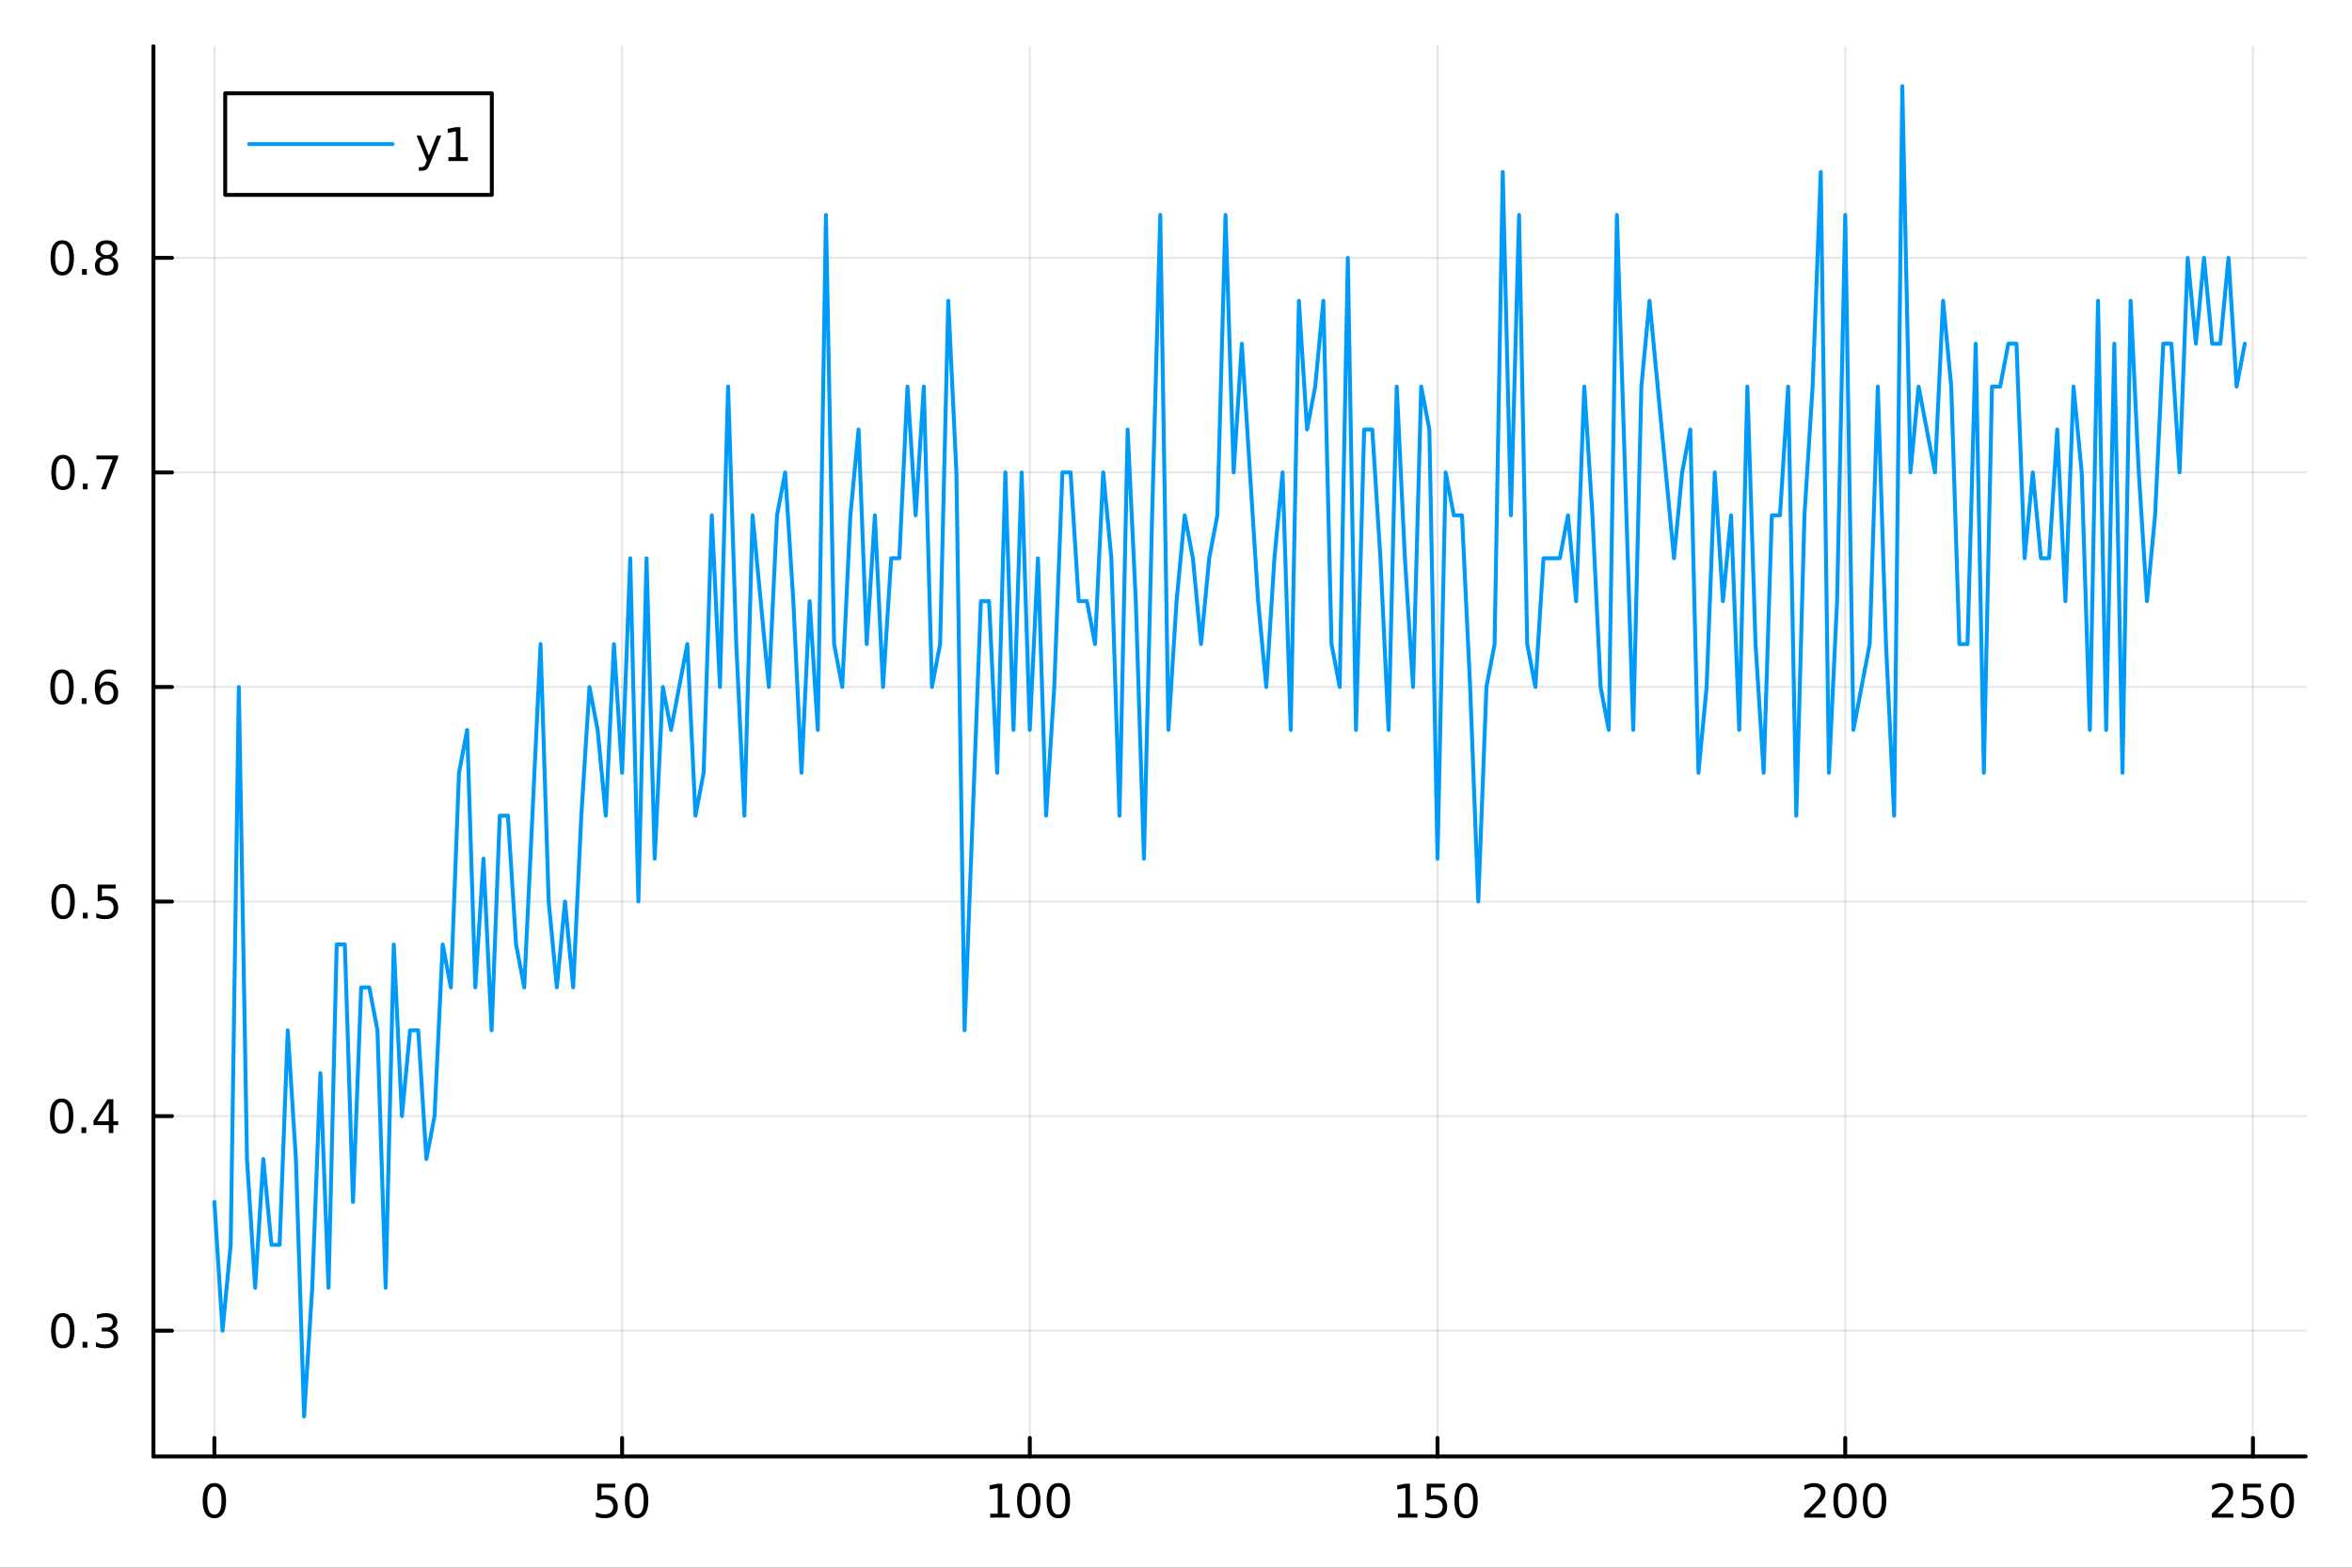 <?xml version="1.0" encoding="utf-8"?>
<svg xmlns="http://www.w3.org/2000/svg" xmlns:xlink="http://www.w3.org/1999/xlink" width="600" height="400" viewBox="0 0 2400 1600">
<rect x="0" y="0" width="2400" height="1600" fill="#333333" stroke="none"/>
<defs>
  <clipPath id="clip490">
    <rect x="0" y="0" width="2400" height="1600"/>
  </clipPath>
</defs>
<path clip-path="url(#clip490)" d="M0 1600 L2400 1600 L2400 0 L0 0  Z" fill="#ffffff" fill-rule="evenodd" fill-opacity="1"/>
<defs>
  <clipPath id="clip491">
    <rect x="480" y="0" width="1681" height="1600"/>
  </clipPath>
</defs>
<path clip-path="url(#clip490)" d="M156.598 1486.45 L2352.76 1486.45 L2352.76 47.244 L156.598 47.244  Z" fill="#ffffff" fill-rule="evenodd" fill-opacity="1"/>
<defs>
  <clipPath id="clip492">
    <rect x="156" y="47" width="2197" height="1440"/>
  </clipPath>
</defs>
<polyline clip-path="url(#clip492)" style="stroke:#000000; stroke-linecap:round; stroke-linejoin:round; stroke-width:2; stroke-opacity:0.1; fill:none" points="218.754,1486.45 218.754,47.244 "/>
<polyline clip-path="url(#clip492)" style="stroke:#000000; stroke-linecap:round; stroke-linejoin:round; stroke-width:2; stroke-opacity:0.1; fill:none" points="634.787,1486.45 634.787,47.244 "/>
<polyline clip-path="url(#clip492)" style="stroke:#000000; stroke-linecap:round; stroke-linejoin:round; stroke-width:2; stroke-opacity:0.1; fill:none" points="1050.82,1486.45 1050.82,47.244 "/>
<polyline clip-path="url(#clip492)" style="stroke:#000000; stroke-linecap:round; stroke-linejoin:round; stroke-width:2; stroke-opacity:0.1; fill:none" points="1466.85,1486.45 1466.85,47.244 "/>
<polyline clip-path="url(#clip492)" style="stroke:#000000; stroke-linecap:round; stroke-linejoin:round; stroke-width:2; stroke-opacity:0.1; fill:none" points="1882.89,1486.45 1882.89,47.244 "/>
<polyline clip-path="url(#clip492)" style="stroke:#000000; stroke-linecap:round; stroke-linejoin:round; stroke-width:2; stroke-opacity:0.1; fill:none" points="2298.92,1486.45 2298.92,47.244 "/>
<polyline clip-path="url(#clip490)" style="stroke:#000000; stroke-linecap:round; stroke-linejoin:round; stroke-width:4; stroke-opacity:1; fill:none" points="156.598,1486.45 2352.76,1486.45 "/>
<polyline clip-path="url(#clip490)" style="stroke:#000000; stroke-linecap:round; stroke-linejoin:round; stroke-width:4; stroke-opacity:1; fill:none" points="218.754,1486.45 218.754,1467.55 "/>
<polyline clip-path="url(#clip490)" style="stroke:#000000; stroke-linecap:round; stroke-linejoin:round; stroke-width:4; stroke-opacity:1; fill:none" points="634.787,1486.45 634.787,1467.55 "/>
<polyline clip-path="url(#clip490)" style="stroke:#000000; stroke-linecap:round; stroke-linejoin:round; stroke-width:4; stroke-opacity:1; fill:none" points="1050.82,1486.45 1050.82,1467.55 "/>
<polyline clip-path="url(#clip490)" style="stroke:#000000; stroke-linecap:round; stroke-linejoin:round; stroke-width:4; stroke-opacity:1; fill:none" points="1466.85,1486.45 1466.85,1467.55 "/>
<polyline clip-path="url(#clip490)" style="stroke:#000000; stroke-linecap:round; stroke-linejoin:round; stroke-width:4; stroke-opacity:1; fill:none" points="1882.89,1486.45 1882.89,1467.55 "/>
<polyline clip-path="url(#clip490)" style="stroke:#000000; stroke-linecap:round; stroke-linejoin:round; stroke-width:4; stroke-opacity:1; fill:none" points="2298.92,1486.45 2298.92,1467.55 "/>
<path clip-path="url(#clip490)" d="M218.754 1517.37 Q215.143 1517.37 213.314 1520.93 Q211.508 1524.47 211.508 1531.6 Q211.508 1538.71 213.314 1542.27 Q215.143 1545.82 218.754 1545.82 Q222.388 1545.82 224.193 1542.27 Q226.022 1538.71 226.022 1531.6 Q226.022 1524.47 224.193 1520.93 Q222.388 1517.37 218.754 1517.37 M218.754 1513.66 Q224.564 1513.66 227.619 1518.27 Q230.698 1522.85 230.698 1531.6 Q230.698 1540.33 227.619 1544.94 Q224.564 1549.52 218.754 1549.52 Q212.943 1549.52 209.865 1544.94 Q206.809 1540.33 206.809 1531.6 Q206.809 1522.85 209.865 1518.27 Q212.943 1513.66 218.754 1513.66 Z" fill="#000000" fill-rule="nonzero" fill-opacity="1" /><path clip-path="url(#clip490)" d="M609.486 1514.29 L627.843 1514.29 L627.843 1518.22 L613.769 1518.22 L613.769 1526.7 Q614.787 1526.35 615.806 1526.19 Q616.824 1526 617.843 1526 Q623.63 1526 627.009 1529.17 Q630.389 1532.34 630.389 1537.76 Q630.389 1543.34 626.917 1546.44 Q623.445 1549.52 617.125 1549.52 Q614.949 1549.52 612.681 1549.15 Q610.435 1548.78 608.028 1548.04 L608.028 1543.34 Q610.111 1544.47 612.334 1545.03 Q614.556 1545.58 617.033 1545.58 Q621.037 1545.58 623.375 1543.48 Q625.713 1541.37 625.713 1537.76 Q625.713 1534.15 623.375 1532.04 Q621.037 1529.94 617.033 1529.94 Q615.158 1529.94 613.283 1530.35 Q611.431 1530.77 609.486 1531.65 L609.486 1514.29 Z" fill="#000000" fill-rule="nonzero" fill-opacity="1" /><path clip-path="url(#clip490)" d="M649.602 1517.37 Q645.991 1517.37 644.162 1520.93 Q642.357 1524.47 642.357 1531.6 Q642.357 1538.71 644.162 1542.27 Q645.991 1545.82 649.602 1545.82 Q653.236 1545.82 655.042 1542.27 Q656.87 1538.71 656.87 1531.6 Q656.87 1524.47 655.042 1520.93 Q653.236 1517.37 649.602 1517.37 M649.602 1513.66 Q655.412 1513.66 658.468 1518.27 Q661.546 1522.85 661.546 1531.6 Q661.546 1540.33 658.468 1544.94 Q655.412 1549.52 649.602 1549.52 Q643.792 1549.52 640.713 1544.94 Q637.658 1540.33 637.658 1531.6 Q637.658 1522.85 640.713 1518.27 Q643.792 1513.66 649.602 1513.66 Z" fill="#000000" fill-rule="nonzero" fill-opacity="1" /><path clip-path="url(#clip490)" d="M1010.43 1544.91 L1018.07 1544.91 L1018.07 1518.55 L1009.76 1520.21 L1009.76 1515.95 L1018.02 1514.29 L1022.7 1514.29 L1022.7 1544.91 L1030.33 1544.91 L1030.33 1548.85 L1010.43 1548.85 L1010.43 1544.91 Z" fill="#000000" fill-rule="nonzero" fill-opacity="1" /><path clip-path="url(#clip490)" d="M1049.78 1517.37 Q1046.17 1517.37 1044.34 1520.93 Q1042.53 1524.47 1042.53 1531.6 Q1042.53 1538.71 1044.34 1542.27 Q1046.17 1545.82 1049.78 1545.82 Q1053.41 1545.82 1055.22 1542.27 Q1057.05 1538.71 1057.05 1531.6 Q1057.05 1524.47 1055.22 1520.93 Q1053.41 1517.37 1049.78 1517.37 M1049.78 1513.66 Q1055.59 1513.66 1058.64 1518.27 Q1061.72 1522.85 1061.72 1531.6 Q1061.72 1540.33 1058.64 1544.94 Q1055.59 1549.52 1049.78 1549.52 Q1043.97 1549.52 1040.89 1544.94 Q1037.83 1540.33 1037.83 1531.6 Q1037.83 1522.85 1040.89 1518.27 Q1043.97 1513.66 1049.78 1513.66 Z" fill="#000000" fill-rule="nonzero" fill-opacity="1" /><path clip-path="url(#clip490)" d="M1079.94 1517.37 Q1076.33 1517.37 1074.5 1520.93 Q1072.7 1524.47 1072.7 1531.6 Q1072.7 1538.71 1074.5 1542.27 Q1076.33 1545.82 1079.94 1545.82 Q1083.58 1545.82 1085.38 1542.27 Q1087.21 1538.71 1087.21 1531.6 Q1087.21 1524.47 1085.38 1520.93 Q1083.58 1517.37 1079.94 1517.37 M1079.94 1513.66 Q1085.75 1513.66 1088.81 1518.27 Q1091.89 1522.85 1091.89 1531.6 Q1091.89 1540.33 1088.81 1544.94 Q1085.75 1549.52 1079.94 1549.52 Q1074.13 1549.52 1071.05 1544.94 Q1068 1540.33 1068 1531.6 Q1068 1522.85 1071.05 1518.27 Q1074.13 1513.66 1079.94 1513.66 Z" fill="#000000" fill-rule="nonzero" fill-opacity="1" /><path clip-path="url(#clip490)" d="M1426.46 1544.91 L1434.1 1544.91 L1434.1 1518.55 L1425.79 1520.21 L1425.79 1515.95 L1434.05 1514.29 L1438.73 1514.29 L1438.73 1544.91 L1446.37 1544.91 L1446.37 1548.85 L1426.46 1548.85 L1426.46 1544.91 Z" fill="#000000" fill-rule="nonzero" fill-opacity="1" /><path clip-path="url(#clip490)" d="M1455.86 1514.29 L1474.22 1514.29 L1474.22 1518.22 L1460.14 1518.22 L1460.14 1526.7 Q1461.16 1526.35 1462.18 1526.19 Q1463.2 1526 1464.22 1526 Q1470 1526 1473.38 1529.17 Q1476.76 1532.34 1476.76 1537.76 Q1476.76 1543.34 1473.29 1546.44 Q1469.82 1549.52 1463.5 1549.52 Q1461.32 1549.52 1459.05 1549.15 Q1456.81 1548.78 1454.4 1548.04 L1454.4 1543.34 Q1456.48 1544.47 1458.71 1545.03 Q1460.93 1545.58 1463.41 1545.58 Q1467.41 1545.58 1469.75 1543.48 Q1472.09 1541.37 1472.09 1537.76 Q1472.09 1534.15 1469.75 1532.04 Q1467.41 1529.94 1463.41 1529.94 Q1461.53 1529.94 1459.66 1530.35 Q1457.8 1530.77 1455.86 1531.65 L1455.86 1514.29 Z" fill="#000000" fill-rule="nonzero" fill-opacity="1" /><path clip-path="url(#clip490)" d="M1495.97 1517.37 Q1492.36 1517.37 1490.53 1520.93 Q1488.73 1524.47 1488.73 1531.6 Q1488.73 1538.71 1490.53 1542.27 Q1492.36 1545.82 1495.97 1545.82 Q1499.61 1545.82 1501.41 1542.27 Q1503.24 1538.71 1503.24 1531.6 Q1503.24 1524.47 1501.41 1520.93 Q1499.61 1517.37 1495.97 1517.37 M1495.97 1513.66 Q1501.78 1513.66 1504.84 1518.27 Q1507.92 1522.85 1507.92 1531.6 Q1507.92 1540.33 1504.84 1544.94 Q1501.78 1549.52 1495.97 1549.52 Q1490.16 1549.52 1487.09 1544.94 Q1484.03 1540.33 1484.03 1531.6 Q1484.03 1522.85 1487.09 1518.27 Q1490.16 1513.66 1495.97 1513.66 Z" fill="#000000" fill-rule="nonzero" fill-opacity="1" /><path clip-path="url(#clip490)" d="M1846.58 1544.91 L1862.9 1544.91 L1862.9 1548.85 L1840.96 1548.85 L1840.96 1544.91 Q1843.62 1542.16 1848.2 1537.53 Q1852.81 1532.88 1853.99 1531.53 Q1856.23 1529.01 1857.11 1527.27 Q1858.02 1525.51 1858.02 1523.82 Q1858.02 1521.07 1856.07 1519.33 Q1854.15 1517.6 1851.05 1517.6 Q1848.85 1517.6 1846.39 1518.36 Q1843.96 1519.13 1841.19 1520.68 L1841.19 1515.95 Q1844.01 1514.82 1846.46 1514.24 Q1848.92 1513.66 1850.95 1513.66 Q1856.33 1513.66 1859.52 1516.35 Q1862.71 1519.03 1862.71 1523.52 Q1862.71 1525.65 1861.9 1527.57 Q1861.12 1529.47 1859.01 1532.07 Q1858.43 1532.74 1855.33 1535.95 Q1852.23 1539.15 1846.58 1544.91 Z" fill="#000000" fill-rule="nonzero" fill-opacity="1" /><path clip-path="url(#clip490)" d="M1882.71 1517.37 Q1879.1 1517.37 1877.27 1520.93 Q1875.47 1524.47 1875.47 1531.6 Q1875.47 1538.71 1877.27 1542.27 Q1879.1 1545.82 1882.71 1545.82 Q1886.35 1545.82 1888.15 1542.27 Q1889.98 1538.71 1889.98 1531.6 Q1889.98 1524.47 1888.15 1520.93 Q1886.35 1517.37 1882.71 1517.37 M1882.71 1513.66 Q1888.52 1513.66 1891.58 1518.27 Q1894.66 1522.85 1894.66 1531.6 Q1894.66 1540.33 1891.58 1544.94 Q1888.52 1549.52 1882.71 1549.52 Q1876.9 1549.52 1873.83 1544.94 Q1870.77 1540.33 1870.77 1531.6 Q1870.77 1522.85 1873.83 1518.27 Q1876.9 1513.66 1882.71 1513.66 Z" fill="#000000" fill-rule="nonzero" fill-opacity="1" /><path clip-path="url(#clip490)" d="M1912.88 1517.37 Q1909.26 1517.37 1907.44 1520.93 Q1905.63 1524.47 1905.63 1531.6 Q1905.63 1538.71 1907.44 1542.27 Q1909.26 1545.82 1912.88 1545.82 Q1916.51 1545.82 1918.32 1542.27 Q1920.14 1538.71 1920.14 1531.6 Q1920.14 1524.47 1918.32 1520.93 Q1916.51 1517.37 1912.88 1517.37 M1912.88 1513.66 Q1918.69 1513.66 1921.74 1518.27 Q1924.82 1522.85 1924.82 1531.6 Q1924.82 1540.33 1921.74 1544.94 Q1918.69 1549.52 1912.88 1549.52 Q1907.07 1549.52 1903.99 1544.94 Q1900.93 1540.33 1900.93 1531.6 Q1900.93 1522.85 1903.99 1518.27 Q1907.07 1513.66 1912.88 1513.66 Z" fill="#000000" fill-rule="nonzero" fill-opacity="1" /><path clip-path="url(#clip490)" d="M2262.61 1544.91 L2278.93 1544.91 L2278.93 1548.85 L2256.99 1548.85 L2256.99 1544.91 Q2259.65 1542.16 2264.23 1537.53 Q2268.84 1532.88 2270.02 1531.53 Q2272.27 1529.01 2273.15 1527.27 Q2274.05 1525.51 2274.05 1523.82 Q2274.05 1521.07 2272.1 1519.33 Q2270.18 1517.6 2267.08 1517.6 Q2264.88 1517.6 2262.43 1518.36 Q2260 1519.13 2257.22 1520.68 L2257.22 1515.95 Q2260.04 1514.82 2262.5 1514.24 Q2264.95 1513.66 2266.99 1513.66 Q2272.36 1513.66 2275.55 1516.35 Q2278.75 1519.03 2278.75 1523.52 Q2278.75 1525.65 2277.94 1527.57 Q2277.15 1529.47 2275.04 1532.07 Q2274.47 1532.74 2271.36 1535.95 Q2268.26 1539.15 2262.61 1544.91 Z" fill="#000000" fill-rule="nonzero" fill-opacity="1" /><path clip-path="url(#clip490)" d="M2288.79 1514.29 L2307.15 1514.29 L2307.15 1518.22 L2293.08 1518.22 L2293.08 1526.7 Q2294.09 1526.35 2295.11 1526.19 Q2296.13 1526 2297.15 1526 Q2302.94 1526 2306.32 1529.17 Q2309.7 1532.34 2309.7 1537.76 Q2309.7 1543.34 2306.22 1546.44 Q2302.75 1549.52 2296.43 1549.52 Q2294.26 1549.52 2291.99 1549.15 Q2289.74 1548.78 2287.34 1548.04 L2287.34 1543.34 Q2289.42 1544.47 2291.64 1545.03 Q2293.86 1545.58 2296.34 1545.58 Q2300.34 1545.58 2302.68 1543.48 Q2305.02 1541.37 2305.02 1537.76 Q2305.02 1534.15 2302.68 1532.04 Q2300.34 1529.94 2296.34 1529.94 Q2294.47 1529.94 2292.59 1530.35 Q2290.74 1530.77 2288.79 1531.65 L2288.79 1514.29 Z" fill="#000000" fill-rule="nonzero" fill-opacity="1" /><path clip-path="url(#clip490)" d="M2328.91 1517.37 Q2325.3 1517.37 2323.47 1520.93 Q2321.66 1524.47 2321.66 1531.6 Q2321.66 1538.71 2323.47 1542.27 Q2325.3 1545.82 2328.91 1545.82 Q2332.54 1545.82 2334.35 1542.27 Q2336.18 1538.71 2336.18 1531.6 Q2336.18 1524.47 2334.35 1520.93 Q2332.54 1517.37 2328.91 1517.37 M2328.91 1513.66 Q2334.72 1513.66 2337.78 1518.27 Q2340.85 1522.85 2340.85 1531.6 Q2340.85 1540.33 2337.78 1544.94 Q2334.72 1549.52 2328.91 1549.52 Q2323.1 1549.52 2320.02 1544.94 Q2316.97 1540.33 2316.97 1531.6 Q2316.97 1522.85 2320.02 1518.27 Q2323.1 1513.66 2328.91 1513.66 Z" fill="#000000" fill-rule="nonzero" fill-opacity="1" /><polyline clip-path="url(#clip492)" style="stroke:#000000; stroke-linecap:round; stroke-linejoin:round; stroke-width:2; stroke-opacity:0.1; fill:none" points="156.598,1358.12 2352.76,1358.12 "/>
<polyline clip-path="url(#clip492)" style="stroke:#000000; stroke-linecap:round; stroke-linejoin:round; stroke-width:2; stroke-opacity:0.1; fill:none" points="156.598,1139.13 2352.76,1139.13 "/>
<polyline clip-path="url(#clip492)" style="stroke:#000000; stroke-linecap:round; stroke-linejoin:round; stroke-width:2; stroke-opacity:0.1; fill:none" points="156.598,920.139 2352.76,920.139 "/>
<polyline clip-path="url(#clip492)" style="stroke:#000000; stroke-linecap:round; stroke-linejoin:round; stroke-width:2; stroke-opacity:0.1; fill:none" points="156.598,701.149 2352.76,701.149 "/>
<polyline clip-path="url(#clip492)" style="stroke:#000000; stroke-linecap:round; stroke-linejoin:round; stroke-width:2; stroke-opacity:0.1; fill:none" points="156.598,482.159 2352.76,482.159 "/>
<polyline clip-path="url(#clip492)" style="stroke:#000000; stroke-linecap:round; stroke-linejoin:round; stroke-width:2; stroke-opacity:0.1; fill:none" points="156.598,263.168 2352.76,263.168 "/>
<polyline clip-path="url(#clip490)" style="stroke:#000000; stroke-linecap:round; stroke-linejoin:round; stroke-width:4; stroke-opacity:1; fill:none" points="156.598,1486.45 156.598,47.244 "/>
<polyline clip-path="url(#clip490)" style="stroke:#000000; stroke-linecap:round; stroke-linejoin:round; stroke-width:4; stroke-opacity:1; fill:none" points="156.598,1358.12 175.496,1358.12 "/>
<polyline clip-path="url(#clip490)" style="stroke:#000000; stroke-linecap:round; stroke-linejoin:round; stroke-width:4; stroke-opacity:1; fill:none" points="156.598,1139.13 175.496,1139.13 "/>
<polyline clip-path="url(#clip490)" style="stroke:#000000; stroke-linecap:round; stroke-linejoin:round; stroke-width:4; stroke-opacity:1; fill:none" points="156.598,920.139 175.496,920.139 "/>
<polyline clip-path="url(#clip490)" style="stroke:#000000; stroke-linecap:round; stroke-linejoin:round; stroke-width:4; stroke-opacity:1; fill:none" points="156.598,701.149 175.496,701.149 "/>
<polyline clip-path="url(#clip490)" style="stroke:#000000; stroke-linecap:round; stroke-linejoin:round; stroke-width:4; stroke-opacity:1; fill:none" points="156.598,482.159 175.496,482.159 "/>
<polyline clip-path="url(#clip490)" style="stroke:#000000; stroke-linecap:round; stroke-linejoin:round; stroke-width:4; stroke-opacity:1; fill:none" points="156.598,263.168 175.496,263.168 "/>
<path clip-path="url(#clip490)" d="M64.071 1343.92 Q60.46 1343.92 58.631 1347.48 Q56.825 1351.02 56.825 1358.15 Q56.825 1365.26 58.631 1368.83 Q60.46 1372.37 64.071 1372.37 Q67.705 1372.37 69.51 1368.83 Q71.339 1365.26 71.339 1358.15 Q71.339 1351.02 69.51 1347.48 Q67.705 1343.92 64.071 1343.92 M64.071 1340.21 Q69.881 1340.21 72.936 1344.82 Q76.015 1349.4 76.015 1358.15 Q76.015 1366.88 72.936 1371.49 Q69.881 1376.07 64.071 1376.07 Q58.261 1376.07 55.182 1371.49 Q52.126 1366.88 52.126 1358.15 Q52.126 1349.4 55.182 1344.82 Q58.261 1340.21 64.071 1340.21 Z" fill="#000000" fill-rule="nonzero" fill-opacity="1" /><path clip-path="url(#clip490)" d="M84.233 1369.52 L89.117 1369.52 L89.117 1375.4 L84.233 1375.4 L84.233 1369.52 Z" fill="#000000" fill-rule="nonzero" fill-opacity="1" /><path clip-path="url(#clip490)" d="M113.469 1356.77 Q116.825 1357.48 118.7 1359.75 Q120.598 1362.02 120.598 1365.35 Q120.598 1370.47 117.08 1373.27 Q113.561 1376.07 107.08 1376.07 Q104.904 1376.07 102.589 1375.63 Q100.297 1375.21 97.844 1374.36 L97.844 1369.84 Q99.788 1370.98 102.103 1371.56 Q104.418 1372.14 106.941 1372.14 Q111.339 1372.14 113.631 1370.4 Q115.945 1368.66 115.945 1365.35 Q115.945 1362.3 113.793 1360.58 Q111.663 1358.85 107.844 1358.85 L103.816 1358.85 L103.816 1355.01 L108.029 1355.01 Q111.478 1355.01 113.307 1353.64 Q115.135 1352.25 115.135 1349.66 Q115.135 1347 113.237 1345.58 Q111.362 1344.15 107.844 1344.15 Q105.922 1344.15 103.723 1344.57 Q101.524 1344.98 98.885 1345.86 L98.885 1341.7 Q101.547 1340.96 103.862 1340.58 Q106.2 1340.21 108.26 1340.21 Q113.584 1340.21 116.686 1342.65 Q119.788 1345.05 119.788 1349.17 Q119.788 1352.04 118.145 1354.03 Q116.501 1356 113.469 1356.77 Z" fill="#000000" fill-rule="nonzero" fill-opacity="1" /><path clip-path="url(#clip490)" d="M62.937 1124.93 Q59.325 1124.93 57.497 1128.49 Q55.691 1132.03 55.691 1139.16 Q55.691 1146.27 57.497 1149.84 Q59.325 1153.38 62.937 1153.38 Q66.571 1153.38 68.376 1149.84 Q70.205 1146.27 70.205 1139.16 Q70.205 1132.03 68.376 1128.49 Q66.571 1124.93 62.937 1124.93 M62.937 1121.22 Q68.747 1121.22 71.802 1125.83 Q74.881 1130.41 74.881 1139.16 Q74.881 1147.89 71.802 1152.5 Q68.747 1157.08 62.937 1157.08 Q57.126 1157.08 54.048 1152.5 Q50.992 1147.89 50.992 1139.16 Q50.992 1130.41 54.048 1125.83 Q57.126 1121.22 62.937 1121.22 Z" fill="#000000" fill-rule="nonzero" fill-opacity="1" /><path clip-path="url(#clip490)" d="M83.098 1150.53 L87.983 1150.53 L87.983 1156.41 L83.098 1156.41 L83.098 1150.53 Z" fill="#000000" fill-rule="nonzero" fill-opacity="1" /><path clip-path="url(#clip490)" d="M111.015 1125.92 L99.21 1144.37 L111.015 1144.37 L111.015 1125.92 M109.788 1121.85 L115.668 1121.85 L115.668 1144.37 L120.598 1144.37 L120.598 1148.26 L115.668 1148.26 L115.668 1156.41 L111.015 1156.41 L111.015 1148.26 L95.413 1148.26 L95.413 1143.75 L109.788 1121.85 Z" fill="#000000" fill-rule="nonzero" fill-opacity="1" /><path clip-path="url(#clip490)" d="M64.418 905.938 Q60.807 905.938 58.978 909.503 Q57.173 913.044 57.173 920.174 Q57.173 927.28 58.978 930.845 Q60.807 934.387 64.418 934.387 Q68.052 934.387 69.858 930.845 Q71.686 927.28 71.686 920.174 Q71.686 913.044 69.858 909.503 Q68.052 905.938 64.418 905.938 M64.418 902.234 Q70.228 902.234 73.284 906.841 Q76.362 911.424 76.362 920.174 Q76.362 928.901 73.284 933.507 Q70.228 938.09 64.418 938.09 Q58.608 938.09 55.529 933.507 Q52.474 928.901 52.474 920.174 Q52.474 911.424 55.529 906.841 Q58.608 902.234 64.418 902.234 Z" fill="#000000" fill-rule="nonzero" fill-opacity="1" /><path clip-path="url(#clip490)" d="M84.58 931.54 L89.464 931.54 L89.464 937.419 L84.58 937.419 L84.58 931.54 Z" fill="#000000" fill-rule="nonzero" fill-opacity="1" /><path clip-path="url(#clip490)" d="M99.696 902.859 L118.052 902.859 L118.052 906.794 L103.978 906.794 L103.978 915.266 Q104.996 914.919 106.015 914.757 Q107.033 914.572 108.052 914.572 Q113.839 914.572 117.219 917.743 Q120.598 920.915 120.598 926.331 Q120.598 931.91 117.126 935.012 Q113.654 938.09 107.334 938.09 Q105.159 938.09 102.89 937.72 Q100.645 937.35 98.237 936.609 L98.237 931.91 Q100.321 933.044 102.543 933.6 Q104.765 934.155 107.242 934.155 Q111.246 934.155 113.584 932.049 Q115.922 929.942 115.922 926.331 Q115.922 922.72 113.584 920.614 Q111.246 918.507 107.242 918.507 Q105.367 918.507 103.492 918.924 Q101.64 919.341 99.696 920.22 L99.696 902.859 Z" fill="#000000" fill-rule="nonzero" fill-opacity="1" /><path clip-path="url(#clip490)" d="M63.261 686.948 Q59.65 686.948 57.821 690.512 Q56.015 694.054 56.015 701.184 Q56.015 708.29 57.821 711.855 Q59.65 715.397 63.261 715.397 Q66.895 715.397 68.7 711.855 Q70.529 708.29 70.529 701.184 Q70.529 694.054 68.7 690.512 Q66.895 686.948 63.261 686.948 M63.261 683.244 Q69.071 683.244 72.126 687.85 Q75.205 692.434 75.205 701.184 Q75.205 709.91 72.126 714.517 Q69.071 719.1 63.261 719.1 Q57.45 719.1 54.372 714.517 Q51.316 709.91 51.316 701.184 Q51.316 692.434 54.372 687.85 Q57.45 683.244 63.261 683.244 Z" fill="#000000" fill-rule="nonzero" fill-opacity="1" /><path clip-path="url(#clip490)" d="M83.422 712.549 L88.307 712.549 L88.307 718.429 L83.422 718.429 L83.422 712.549 Z" fill="#000000" fill-rule="nonzero" fill-opacity="1" /><path clip-path="url(#clip490)" d="M109.071 699.285 Q105.922 699.285 104.071 701.438 Q102.242 703.591 102.242 707.341 Q102.242 711.068 104.071 713.244 Q105.922 715.397 109.071 715.397 Q112.219 715.397 114.047 713.244 Q115.899 711.068 115.899 707.341 Q115.899 703.591 114.047 701.438 Q112.219 699.285 109.071 699.285 M118.353 684.633 L118.353 688.892 Q116.594 688.059 114.788 687.619 Q113.006 687.179 111.246 687.179 Q106.617 687.179 104.163 690.304 Q101.733 693.429 101.385 699.748 Q102.751 697.735 104.811 696.67 Q106.871 695.582 109.348 695.582 Q114.557 695.582 117.566 698.753 Q120.598 701.901 120.598 707.341 Q120.598 712.665 117.45 715.883 Q114.302 719.1 109.071 719.1 Q103.075 719.1 99.904 714.517 Q96.733 709.91 96.733 701.184 Q96.733 692.989 100.621 688.128 Q104.51 683.244 111.061 683.244 Q112.82 683.244 114.603 683.591 Q116.408 683.938 118.353 684.633 Z" fill="#000000" fill-rule="nonzero" fill-opacity="1" /><path clip-path="url(#clip490)" d="M64.325 467.957 Q60.714 467.957 58.886 471.522 Q57.08 475.064 57.08 482.193 Q57.08 489.3 58.886 492.865 Q60.714 496.406 64.325 496.406 Q67.96 496.406 69.765 492.865 Q71.594 489.3 71.594 482.193 Q71.594 475.064 69.765 471.522 Q67.96 467.957 64.325 467.957 M64.325 464.254 Q70.135 464.254 73.191 468.86 Q76.27 473.443 76.27 482.193 Q76.27 490.92 73.191 495.527 Q70.135 500.11 64.325 500.11 Q58.515 500.11 55.437 495.527 Q52.381 490.92 52.381 482.193 Q52.381 473.443 55.437 468.86 Q58.515 464.254 64.325 464.254 Z" fill="#000000" fill-rule="nonzero" fill-opacity="1" /><path clip-path="url(#clip490)" d="M84.487 493.559 L89.371 493.559 L89.371 499.439 L84.487 499.439 L84.487 493.559 Z" fill="#000000" fill-rule="nonzero" fill-opacity="1" /><path clip-path="url(#clip490)" d="M98.376 464.879 L120.598 464.879 L120.598 466.869 L108.052 499.439 L103.168 499.439 L114.973 468.814 L98.376 468.814 L98.376 464.879 Z" fill="#000000" fill-rule="nonzero" fill-opacity="1" /><path clip-path="url(#clip490)" d="M63.515 248.967 Q59.904 248.967 58.075 252.532 Q56.27 256.074 56.27 263.203 Q56.27 270.31 58.075 273.874 Q59.904 277.416 63.515 277.416 Q67.149 277.416 68.955 273.874 Q70.784 270.31 70.784 263.203 Q70.784 256.074 68.955 252.532 Q67.149 248.967 63.515 248.967 M63.515 245.263 Q69.325 245.263 72.381 249.87 Q75.46 254.453 75.46 263.203 Q75.46 271.93 72.381 276.536 Q69.325 281.12 63.515 281.12 Q57.705 281.12 54.626 276.536 Q51.571 271.93 51.571 263.203 Q51.571 254.453 54.626 249.87 Q57.705 245.263 63.515 245.263 Z" fill="#000000" fill-rule="nonzero" fill-opacity="1" /><path clip-path="url(#clip490)" d="M83.677 274.569 L88.561 274.569 L88.561 280.448 L83.677 280.448 L83.677 274.569 Z" fill="#000000" fill-rule="nonzero" fill-opacity="1" /><path clip-path="url(#clip490)" d="M108.746 264.037 Q105.413 264.037 103.492 265.819 Q101.594 267.601 101.594 270.726 Q101.594 273.851 103.492 275.634 Q105.413 277.416 108.746 277.416 Q112.08 277.416 114.001 275.634 Q115.922 273.828 115.922 270.726 Q115.922 267.601 114.001 265.819 Q112.103 264.037 108.746 264.037 M104.071 262.046 Q101.061 261.305 99.371 259.245 Q97.705 257.185 97.705 254.222 Q97.705 250.078 100.645 247.671 Q103.608 245.263 108.746 245.263 Q113.908 245.263 116.848 247.671 Q119.788 250.078 119.788 254.222 Q119.788 257.185 118.098 259.245 Q116.432 261.305 113.445 262.046 Q116.825 262.833 118.7 265.124 Q120.598 267.416 120.598 270.726 Q120.598 275.749 117.52 278.435 Q114.464 281.12 108.746 281.12 Q103.029 281.12 99.95 278.435 Q96.895 275.749 96.895 270.726 Q96.895 267.416 98.793 265.124 Q100.691 262.833 104.071 262.046 M102.358 254.662 Q102.358 257.347 104.024 258.851 Q105.714 260.356 108.746 260.356 Q111.756 260.356 113.445 258.851 Q115.158 257.347 115.158 254.662 Q115.158 251.976 113.445 250.472 Q111.756 248.967 108.746 248.967 Q105.714 248.967 104.024 250.472 Q102.358 251.976 102.358 254.662 Z" fill="#000000" fill-rule="nonzero" fill-opacity="1" /><polyline clip-path="url(#clip492)" style="stroke:#009af9; stroke-linecap:round; stroke-linejoin:round; stroke-width:4; stroke-opacity:1; fill:none" points="218.754,1226.73 227.074,1358.12 235.395,1270.52 243.716,701.149 252.036,1182.93 260.357,1314.32 268.678,1182.93 276.998,1270.52 285.319,1270.52 293.64,1051.53 301.96,1182.93 310.281,1445.72 318.602,1314.32 326.922,1095.33 335.243,1314.32 343.564,963.937 351.884,963.937 360.205,1226.73 368.526,1007.74 376.846,1007.74 385.167,1051.53 393.488,1314.32 401.808,963.937 410.129,1139.13 418.45,1051.53 426.77,1051.53 435.091,1182.93 443.412,1139.13 451.732,963.937 460.053,1007.74 468.374,788.745 476.694,744.947 485.015,1007.74 493.336,876.341 501.656,1051.53 509.977,832.543 518.298,832.543 526.618,963.937 534.939,1007.74 543.26,832.543 551.58,657.351 559.901,920.139 568.222,1007.74 576.542,920.139 584.863,1007.74 593.184,832.543 601.504,701.149 609.825,744.947 618.146,832.543 626.466,657.351 634.787,788.745 643.108,569.755 651.428,920.139 659.749,569.755 668.07,876.341 676.39,701.149 684.711,744.947 693.032,701.149 701.353,657.351 709.673,832.543 717.994,788.745 726.315,525.957 734.635,701.149 742.956,394.563 751.277,657.351 759.597,832.543 767.918,525.957 776.239,613.553 784.559,701.149 792.88,525.957 801.201,482.159 809.521,613.553 817.842,788.745 826.163,613.553 834.483,744.947 842.804,219.37 851.125,657.351 859.445,701.149 867.766,525.957 876.087,438.361 884.407,657.351 892.728,525.957 901.049,701.149 909.369,569.755 917.69,569.755 926.011,394.563 934.331,525.957 942.652,394.563 950.973,701.149 959.293,657.351 967.614,306.967 975.935,482.159 984.255,1051.53 992.576,832.543 1000.9,613.553 1009.22,613.553 1017.54,788.745 1025.86,482.159 1034.18,744.947 1042.5,482.159 1050.82,744.947 1059.14,569.755 1067.46,832.543 1075.78,701.149 1084.1,482.159 1092.42,482.159 1100.74,613.553 1109.07,613.553 1117.39,657.351 1125.71,482.159 1134.03,569.755 1142.35,832.543 1150.67,438.361 1158.99,613.553 1167.31,876.341 1175.63,525.957 1183.95,219.37 1192.27,744.947 1200.59,613.553 1208.91,525.957 1217.23,569.755 1225.55,657.351 1233.88,569.755 1242.2,525.957 1250.52,219.37 1258.84,482.159 1267.16,350.765 1275.48,482.159 1283.8,613.553 1292.12,701.149 1300.44,569.755 1308.76,482.159 1317.08,744.947 1325.4,306.967 1333.72,438.361 1342.04,394.563 1350.36,306.967 1358.69,657.351 1367.01,701.149 1375.33,263.168 1383.65,744.947 1391.97,438.361 1400.29,438.361 1408.61,569.755 1416.93,744.947 1425.25,394.563 1433.57,569.755 1441.89,701.149 1450.21,394.563 1458.53,438.361 1466.85,876.341 1475.17,482.159 1483.5,525.957 1491.82,525.957 1500.14,701.149 1508.46,920.139 1516.78,701.149 1525.1,657.351 1533.42,175.572 1541.74,525.957 1550.06,219.37 1558.38,657.351 1566.7,701.149 1575.02,569.755 1583.34,569.755 1591.66,569.755 1599.98,525.957 1608.31,613.553 1616.63,394.563 1624.95,525.957 1633.27,701.149 1641.59,744.947 1649.91,219.37 1658.23,482.159 1666.55,744.947 1674.87,394.563 1683.19,306.967 1691.51,394.563 1699.83,482.159 1708.15,569.755 1716.47,482.159 1724.79,438.361 1733.12,788.745 1741.44,701.149 1749.76,482.159 1758.08,613.553 1766.4,525.957 1774.72,744.947 1783.04,394.563 1791.36,657.351 1799.68,788.745 1808,525.957 1816.32,525.957 1824.64,394.563 1832.96,832.543 1841.28,525.957 1849.6,394.563 1857.93,175.572 1866.25,788.745 1874.57,613.553 1882.89,219.37 1891.21,744.947 1899.53,701.149 1907.85,657.351 1916.17,394.563 1924.49,657.351 1932.81,832.543 1941.13,87.976 1949.45,482.159 1957.77,394.563 1966.09,438.361 1974.42,482.159 1982.74,306.967 1991.06,394.563 1999.38,657.351 2007.7,657.351 2016.02,350.765 2024.34,788.745 2032.66,394.563 2040.98,394.563 2049.3,350.765 2057.62,350.765 2065.94,569.755 2074.26,482.159 2082.58,569.755 2090.9,569.755 2099.23,438.361 2107.55,613.553 2115.87,394.563 2124.19,482.159 2132.51,744.947 2140.83,306.967 2149.15,744.947 2157.47,350.765 2165.79,788.745 2174.11,306.967 2182.43,482.159 2190.75,613.553 2199.07,525.957 2207.39,350.765 2215.71,350.765 2224.04,482.159 2232.36,263.168 2240.68,350.765 2249,263.168 2257.32,350.765 2265.64,350.765 2273.96,263.168 2282.28,394.563 2290.6,350.765 "/>
<path clip-path="url(#clip490)" d="M229.803 198.898 L501.85 198.898 L501.85 95.218 L229.803 95.218  Z" fill="#ffffff" fill-rule="evenodd" fill-opacity="1"/>
<polyline clip-path="url(#clip490)" style="stroke:#000000; stroke-linecap:round; stroke-linejoin:round; stroke-width:4; stroke-opacity:1; fill:none" points="229.803,198.898 501.85,198.898 501.85,95.218 229.803,95.218 229.803,198.898 "/>
<polyline clip-path="url(#clip490)" style="stroke:#009af9; stroke-linecap:round; stroke-linejoin:round; stroke-width:4; stroke-opacity:1; fill:none" points="254.205,147.058 400.616,147.058 "/>
<path clip-path="url(#clip490)" d="M438.86 166.745 Q437.054 171.375 435.342 172.787 Q433.629 174.199 430.758 174.199 L427.355 174.199 L427.355 170.634 L429.855 170.634 Q431.615 170.634 432.587 169.8 Q433.559 168.967 434.74 165.865 L435.504 163.921 L425.018 138.412 L429.531 138.412 L437.633 158.689 L445.735 138.412 L450.249 138.412 L438.86 166.745 Z" fill="#000000" fill-rule="nonzero" fill-opacity="1" /><path clip-path="url(#clip490)" d="M457.54 160.402 L465.179 160.402 L465.179 134.037 L456.869 135.703 L456.869 131.444 L465.133 129.778 L469.809 129.778 L469.809 160.402 L477.448 160.402 L477.448 164.338 L457.54 164.338 L457.54 160.402 Z" fill="#000000" fill-rule="nonzero" fill-opacity="1" /></svg>
